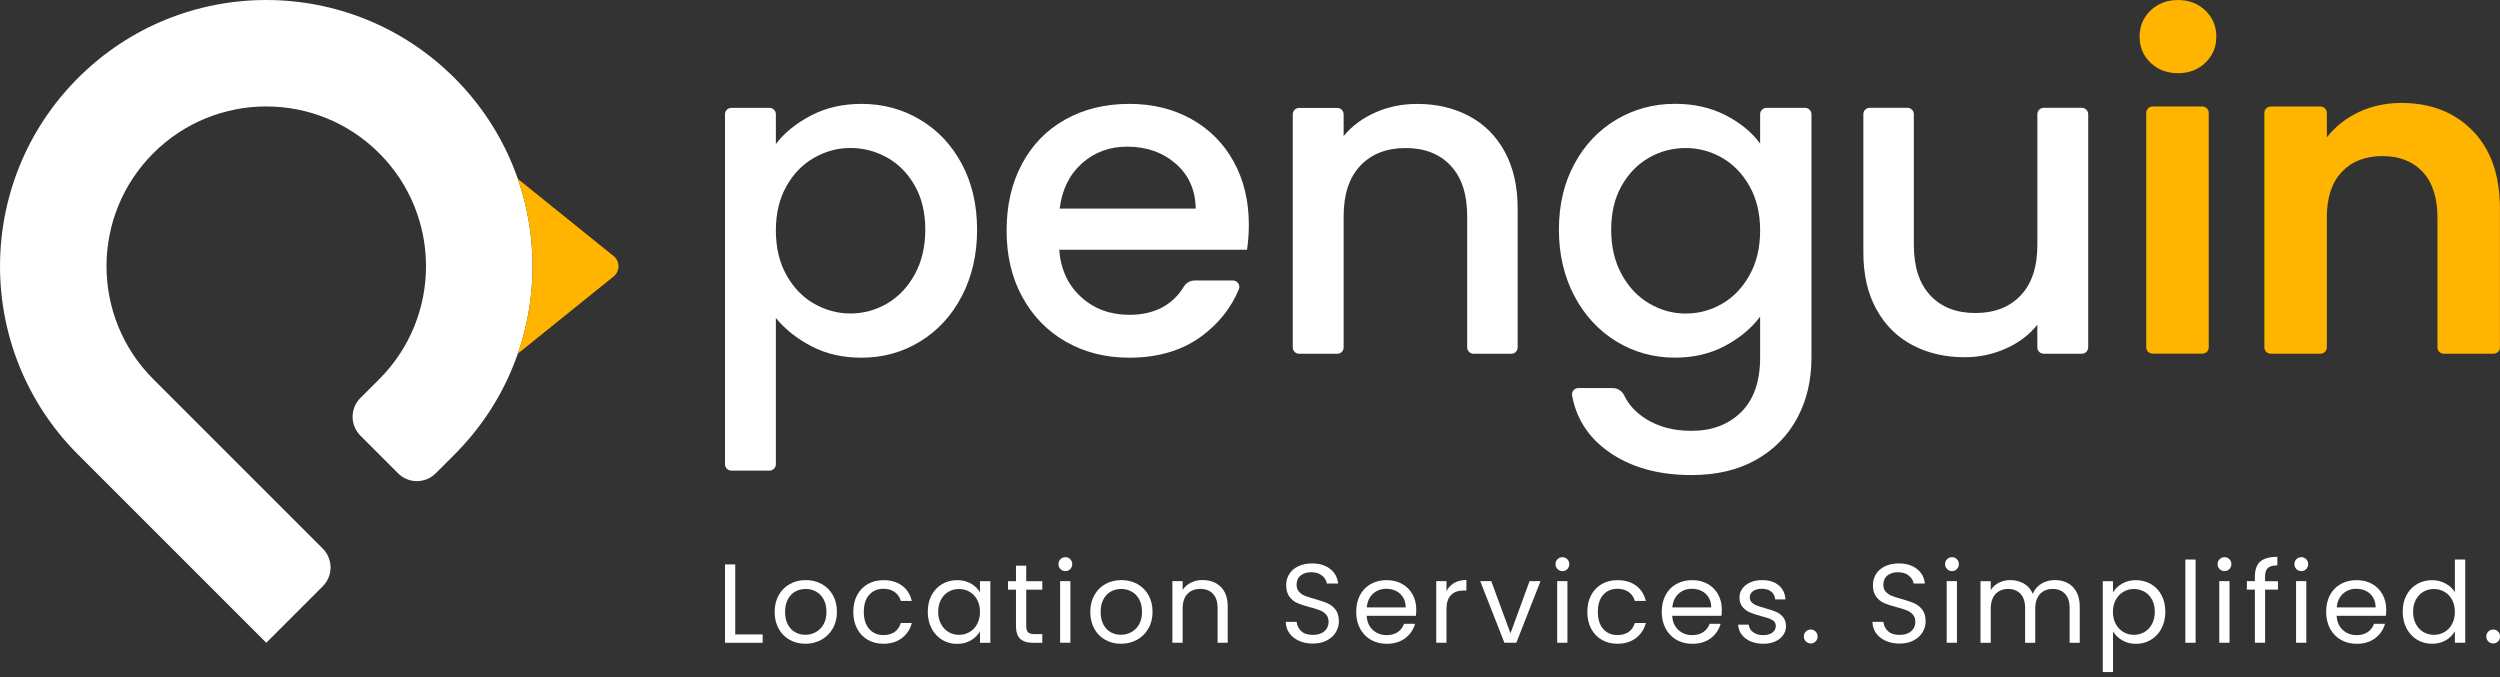 <svg width="432" height="117" viewBox="0 0 432 117" fill="none" xmlns="http://www.w3.org/2000/svg">
<rect x="0" y="0" width="432" height="117" fill="#333333" stroke="none"/>
<path d="M127.05 109.63H131.79V111.07H125.28V97.53H127.05V109.63Z" fill="white"/>
<path d="M136.45 110.56C135.64 110.11 135 109.46 134.55 108.63C134.09 107.79 133.86 106.83 133.86 105.72C133.86 104.63 134.1 103.67 134.57 102.83C135.04 101.99 135.69 101.35 136.5 100.91C137.32 100.46 138.23 100.24 139.24 100.24C140.25 100.24 141.16 100.46 141.98 100.91C142.8 101.36 143.44 101.99 143.91 102.82C144.38 103.65 144.62 104.61 144.62 105.72C144.62 106.82 144.38 107.79 143.89 108.63C143.4 109.47 142.75 110.11 141.92 110.56C141.09 111.01 140.17 111.24 139.16 111.24C138.16 111.24 137.26 111.02 136.45 110.56ZM140.95 109.24C141.51 108.94 141.96 108.5 142.3 107.9C142.64 107.3 142.81 106.58 142.81 105.72C142.81 104.86 142.64 104.14 142.31 103.54C141.97 102.94 141.53 102.5 140.99 102.21C140.45 101.92 139.86 101.77 139.22 101.77C138.57 101.77 137.98 101.92 137.44 102.21C136.9 102.5 136.47 102.95 136.15 103.54C135.83 104.14 135.66 104.86 135.66 105.72C135.66 106.59 135.82 107.32 136.14 107.92C136.46 108.52 136.88 108.96 137.41 109.25C137.94 109.54 138.52 109.69 139.16 109.69C139.79 109.69 140.39 109.54 140.95 109.24Z" fill="white"/>
<path d="M148.11 102.84C148.55 102.02 149.16 101.38 149.95 100.93C150.73 100.48 151.63 100.25 152.64 100.25C153.95 100.25 155.03 100.57 155.88 101.2C156.73 101.83 157.29 102.72 157.56 103.84H155.66C155.48 103.19 155.13 102.68 154.6 102.3C154.07 101.92 153.42 101.74 152.65 101.74C151.64 101.74 150.82 102.09 150.2 102.78C149.58 103.47 149.27 104.45 149.27 105.72C149.27 107 149.58 107.99 150.2 108.69C150.82 109.39 151.64 109.74 152.65 109.74C153.43 109.74 154.07 109.56 154.59 109.2C155.11 108.84 155.46 108.32 155.66 107.65H157.56C157.28 108.74 156.7 109.61 155.85 110.26C154.99 110.91 153.93 111.24 152.64 111.24C151.63 111.24 150.73 111.01 149.95 110.56C149.17 110.11 148.56 109.47 148.11 108.64C147.67 107.81 147.45 106.84 147.45 105.73C147.45 104.62 147.67 103.66 148.11 102.84Z" fill="white"/>
<path d="M160.98 102.84C161.42 102.02 162.03 101.38 162.8 100.93C163.57 100.48 164.43 100.25 165.37 100.25C166.3 100.25 167.11 100.45 167.8 100.85C168.49 101.25 169 101.76 169.34 102.37V100.43H171.13V111.08H169.34V109.1C168.99 109.72 168.47 110.24 167.78 110.65C167.09 111.06 166.28 111.26 165.36 111.26C164.41 111.26 163.56 111.03 162.79 110.56C162.03 110.09 161.42 109.44 160.98 108.6C160.54 107.76 160.32 106.8 160.32 105.72C160.32 104.62 160.54 103.66 160.98 102.84ZM168.85 103.63C168.53 103.03 168.09 102.58 167.54 102.26C166.99 101.94 166.38 101.78 165.72 101.78C165.06 101.78 164.46 101.93 163.91 102.25C163.37 102.56 162.93 103.01 162.61 103.61C162.29 104.21 162.12 104.91 162.12 105.71C162.12 106.53 162.28 107.24 162.61 107.84C162.93 108.44 163.37 108.9 163.91 109.22C164.45 109.54 165.06 109.7 165.72 109.7C166.38 109.7 166.99 109.54 167.54 109.22C168.09 108.9 168.53 108.44 168.85 107.84C169.17 107.24 169.34 106.54 169.34 105.73C169.34 104.92 169.17 104.22 168.85 103.63Z" fill="white"/>
<path d="M177.331 101.88V108.16C177.331 108.68 177.441 109.04 177.661 109.26C177.881 109.48 178.261 109.58 178.811 109.58H180.111V111.08H178.521C177.531 111.08 176.801 110.85 176.301 110.4C175.811 109.95 175.561 109.2 175.561 108.17V101.89H174.181V100.43H175.561V97.75H177.331V100.43H180.111V101.89H177.331V101.88Z" fill="white"/>
<path d="M183.25 98.34C183.02 98.11 182.9 97.82 182.9 97.48C182.9 97.14 183.02 96.86 183.25 96.63C183.48 96.4 183.77 96.28 184.11 96.28C184.43 96.28 184.71 96.4 184.94 96.63C185.17 96.86 185.28 97.15 185.28 97.48C185.28 97.82 185.17 98.1 184.94 98.34C184.71 98.57 184.44 98.69 184.11 98.69C183.77 98.69 183.48 98.57 183.25 98.34ZM184.96 100.42V111.07H183.19V100.42H184.96Z" fill="white"/>
<path d="M190.99 110.56C190.18 110.11 189.54 109.46 189.09 108.63C188.63 107.79 188.4 106.83 188.4 105.72C188.4 104.63 188.64 103.67 189.11 102.83C189.58 101.99 190.23 101.35 191.04 100.91C191.86 100.46 192.77 100.24 193.78 100.24C194.79 100.24 195.7 100.46 196.52 100.91C197.34 101.36 197.98 101.99 198.45 102.82C198.92 103.65 199.16 104.61 199.16 105.72C199.16 106.82 198.92 107.79 198.43 108.63C197.94 109.47 197.29 110.11 196.46 110.56C195.63 111.01 194.71 111.24 193.7 111.24C192.7 111.24 191.8 111.02 190.99 110.56ZM195.48 109.24C196.04 108.94 196.49 108.5 196.83 107.9C197.17 107.3 197.34 106.58 197.34 105.72C197.34 104.86 197.17 104.14 196.84 103.54C196.5 102.94 196.06 102.5 195.52 102.21C194.98 101.92 194.39 101.77 193.75 101.77C193.1 101.77 192.51 101.92 191.97 102.21C191.43 102.5 191 102.95 190.68 103.54C190.36 104.14 190.19 104.86 190.19 105.72C190.19 106.59 190.35 107.32 190.67 107.92C190.99 108.52 191.41 108.96 191.94 109.25C192.47 109.54 193.05 109.69 193.69 109.69C194.33 109.69 194.93 109.54 195.48 109.24Z" fill="white"/>
<path d="M210.94 101.4C211.74 102.18 212.15 103.31 212.15 104.79V111.07H210.4V105.05C210.4 103.99 210.13 103.18 209.6 102.61C209.07 102.05 208.34 101.76 207.42 101.76C206.49 101.76 205.75 102.05 205.19 102.63C204.64 103.21 204.36 104.06 204.36 105.18V111.07H202.59V100.42H204.36V101.94C204.71 101.4 205.19 100.98 205.79 100.68C206.39 100.38 207.06 100.23 207.78 100.23C209.09 100.23 210.14 100.62 210.94 101.4Z" fill="white"/>
<path d="M224.461 110.73C223.751 110.41 223.201 109.97 222.801 109.41C222.401 108.85 222.191 108.2 222.181 107.46H224.061C224.121 108.09 224.391 108.63 224.851 109.06C225.311 109.49 225.981 109.71 226.861 109.71C227.701 109.71 228.371 109.5 228.851 109.08C229.341 108.66 229.581 108.12 229.581 107.46C229.581 106.94 229.441 106.52 229.151 106.2C228.871 105.88 228.511 105.63 228.081 105.46C227.651 105.29 227.081 105.11 226.351 104.92C225.461 104.69 224.741 104.45 224.201 104.22C223.661 103.99 223.201 103.62 222.821 103.12C222.441 102.62 222.251 101.95 222.251 101.11C222.251 100.37 222.441 99.72 222.811 99.15C223.181 98.58 223.711 98.14 224.391 97.83C225.071 97.52 225.851 97.36 226.731 97.36C228.001 97.36 229.041 97.68 229.851 98.31C230.661 98.94 231.121 99.79 231.221 100.84H229.281C229.221 100.32 228.941 99.87 228.461 99.47C227.981 99.07 227.351 98.88 226.561 98.88C225.821 98.88 225.221 99.07 224.751 99.45C224.281 99.83 224.051 100.37 224.051 101.05C224.051 101.54 224.191 101.94 224.471 102.25C224.751 102.56 225.091 102.8 225.501 102.96C225.911 103.12 226.481 103.31 227.221 103.51C228.121 103.76 228.831 104 229.381 104.24C229.931 104.48 230.391 104.85 230.781 105.35C231.171 105.85 231.361 106.53 231.361 107.38C231.361 108.04 231.181 108.66 230.831 109.25C230.481 109.83 229.961 110.31 229.281 110.67C228.601 111.03 227.781 111.21 226.851 111.21C225.961 111.21 225.161 111.05 224.461 110.73Z" fill="white"/>
<path d="M244.671 106.41H236.161C236.221 107.46 236.581 108.28 237.241 108.87C237.891 109.46 238.691 109.75 239.621 109.75C240.391 109.75 241.021 109.57 241.541 109.22C242.051 108.86 242.411 108.39 242.621 107.79H244.521C244.241 108.81 243.661 109.65 242.811 110.29C241.951 110.93 240.891 111.25 239.621 111.25C238.611 111.25 237.711 111.02 236.911 110.57C236.111 110.12 235.491 109.47 235.031 108.64C234.581 107.8 234.351 106.84 234.351 105.73C234.351 104.63 234.571 103.66 235.011 102.83C235.451 102 236.071 101.36 236.871 100.92C237.671 100.47 238.581 100.25 239.621 100.25C240.631 100.25 241.531 100.47 242.301 100.91C243.081 101.35 243.681 101.96 244.101 102.73C244.521 103.5 244.731 104.37 244.731 105.34C244.731 105.67 244.711 106.03 244.671 106.41ZM242.451 103.23C242.151 102.74 241.751 102.37 241.241 102.12C240.731 101.87 240.161 101.74 239.541 101.74C238.651 101.74 237.891 102.02 237.261 102.59C236.631 103.16 236.271 103.95 236.181 104.96H242.901C242.901 104.29 242.751 103.71 242.451 103.23Z" fill="white"/>
<path d="M251.281 100.73C251.861 100.39 252.561 100.22 253.391 100.22V102.05H252.921C250.941 102.05 249.951 103.13 249.951 105.28V111.07H248.181V100.42H249.951V102.15C250.261 101.54 250.701 101.07 251.281 100.73Z" fill="white"/>
<path d="M261.01 109.44L264.31 100.42H266.2L262.02 111.07H259.96L255.78 100.42H257.69L261.01 109.44Z" fill="white"/>
<path d="M269.14 98.34C268.91 98.11 268.79 97.82 268.79 97.48C268.79 97.14 268.91 96.86 269.14 96.63C269.37 96.4 269.66 96.28 270 96.28C270.32 96.28 270.6 96.4 270.83 96.63C271.06 96.86 271.17 97.15 271.17 97.48C271.17 97.82 271.06 98.1 270.83 98.34C270.6 98.57 270.33 98.69 270 98.69C269.66 98.69 269.38 98.57 269.14 98.34ZM270.85 100.42V111.07H269.08V100.42H270.85Z" fill="white"/>
<path d="M274.95 102.84C275.39 102.02 276 101.38 276.79 100.93C277.57 100.48 278.47 100.25 279.48 100.25C280.79 100.25 281.87 100.57 282.72 101.2C283.57 101.83 284.13 102.72 284.4 103.84H282.5C282.32 103.19 281.97 102.68 281.44 102.3C280.91 101.92 280.26 101.74 279.49 101.74C278.48 101.74 277.66 102.09 277.04 102.78C276.42 103.47 276.11 104.45 276.11 105.72C276.11 107 276.42 107.99 277.04 108.69C277.66 109.39 278.48 109.74 279.49 109.74C280.27 109.74 280.91 109.56 281.43 109.2C281.95 108.84 282.3 108.32 282.5 107.65H284.4C284.12 108.74 283.54 109.61 282.69 110.26C281.83 110.91 280.77 111.24 279.48 111.24C278.47 111.24 277.57 111.01 276.79 110.56C276.01 110.11 275.4 109.47 274.95 108.64C274.51 107.81 274.29 106.84 274.29 105.73C274.29 104.62 274.51 103.66 274.95 102.84Z" fill="white"/>
<path d="M297.47 106.41H288.96C289.02 107.46 289.38 108.28 290.04 108.87C290.69 109.46 291.49 109.75 292.42 109.75C293.19 109.75 293.82 109.57 294.34 109.22C294.85 108.86 295.21 108.39 295.42 107.79H297.32C297.04 108.81 296.46 109.65 295.61 110.29C294.75 110.93 293.69 111.25 292.42 111.25C291.41 111.25 290.51 111.02 289.71 110.57C288.91 110.12 288.29 109.47 287.83 108.64C287.38 107.8 287.15 106.84 287.15 105.73C287.15 104.63 287.37 103.66 287.81 102.83C288.25 102 288.87 101.36 289.67 100.92C290.47 100.47 291.38 100.25 292.42 100.25C293.43 100.25 294.33 100.47 295.1 100.91C295.88 101.35 296.48 101.96 296.9 102.73C297.32 103.5 297.53 104.37 297.53 105.34C297.53 105.67 297.51 106.03 297.47 106.41ZM295.25 103.23C294.95 102.74 294.55 102.37 294.04 102.12C293.53 101.87 292.96 101.74 292.34 101.74C291.45 101.74 290.69 102.02 290.06 102.59C289.43 103.16 289.07 103.95 288.98 104.96H295.7C295.7 104.29 295.55 103.71 295.25 103.23Z" fill="white"/>
<path d="M302.511 110.83C301.861 110.55 301.351 110.16 300.971 109.66C300.591 109.16 300.391 108.59 300.351 107.94H302.181C302.231 108.47 302.481 108.91 302.931 109.24C303.381 109.58 303.961 109.75 304.691 109.75C305.361 109.75 305.901 109.6 306.281 109.3C306.671 109 306.861 108.63 306.861 108.17C306.861 107.7 306.651 107.36 306.241 107.13C305.831 106.9 305.181 106.68 304.321 106.46C303.531 106.25 302.891 106.04 302.391 105.83C301.891 105.62 301.461 105.3 301.111 104.88C300.751 104.46 300.581 103.91 300.581 103.22C300.581 102.68 300.741 102.18 301.071 101.72C301.391 101.27 301.851 100.91 302.451 100.64C303.051 100.37 303.731 100.24 304.491 100.24C305.671 100.24 306.621 100.54 307.351 101.13C308.081 101.73 308.461 102.54 308.521 103.58H306.751C306.711 103.02 306.491 102.58 306.081 102.24C305.671 101.9 305.121 101.74 304.441 101.74C303.801 101.74 303.301 101.88 302.921 102.15C302.551 102.42 302.361 102.78 302.361 103.22C302.361 103.57 302.471 103.86 302.701 104.09C302.931 104.32 303.211 104.5 303.561 104.63C303.901 104.77 304.381 104.92 304.991 105.09C305.751 105.3 306.381 105.5 306.851 105.7C307.331 105.9 307.741 106.2 308.091 106.6C308.431 107 308.611 107.53 308.621 108.17C308.621 108.75 308.461 109.28 308.131 109.74C307.811 110.21 307.351 110.57 306.761 110.84C306.171 111.11 305.491 111.24 304.731 111.24C303.891 111.24 303.161 111.1 302.511 110.83Z" fill="white"/>
<path d="M312.05 110.84C311.82 110.61 311.7 110.32 311.7 109.99C311.7 109.66 311.82 109.37 312.05 109.13C312.28 108.9 312.57 108.78 312.91 108.78C313.23 108.78 313.51 108.9 313.74 109.13C313.97 109.36 314.08 109.65 314.08 109.99C314.08 110.33 313.97 110.61 313.74 110.84C313.51 111.07 313.24 111.19 312.91 111.19C312.57 111.19 312.28 111.07 312.05 110.84Z" fill="white"/>
<path d="M325.841 110.73C325.131 110.41 324.581 109.97 324.181 109.41C323.781 108.85 323.571 108.2 323.561 107.46H325.451C325.511 108.09 325.781 108.63 326.241 109.06C326.701 109.49 327.371 109.71 328.251 109.71C329.091 109.71 329.761 109.5 330.241 109.08C330.731 108.66 330.971 108.12 330.971 107.46C330.971 106.94 330.831 106.52 330.541 106.2C330.261 105.88 329.901 105.63 329.471 105.46C329.041 105.29 328.471 105.11 327.741 104.92C326.851 104.69 326.131 104.45 325.591 104.22C325.051 103.99 324.591 103.62 324.211 103.12C323.831 102.62 323.641 101.95 323.641 101.11C323.641 100.37 323.831 99.72 324.201 99.15C324.571 98.58 325.101 98.14 325.781 97.83C326.461 97.52 327.241 97.36 328.121 97.36C329.391 97.36 330.431 97.68 331.241 98.31C332.051 98.94 332.511 99.79 332.611 100.84H330.671C330.611 100.32 330.331 99.87 329.851 99.47C329.371 99.07 328.741 98.88 327.951 98.88C327.211 98.88 326.611 99.07 326.141 99.45C325.671 99.83 325.441 100.37 325.441 101.05C325.441 101.54 325.581 101.94 325.861 102.25C326.141 102.56 326.481 102.8 326.891 102.96C327.301 103.12 327.871 103.31 328.611 103.51C329.511 103.76 330.221 104 330.771 104.24C331.311 104.48 331.781 104.85 332.171 105.35C332.561 105.85 332.751 106.53 332.751 107.38C332.751 108.04 332.571 108.66 332.221 109.25C331.871 109.83 331.351 110.31 330.671 110.67C329.981 111.03 329.171 111.21 328.241 111.21C327.341 111.21 326.541 111.05 325.841 110.73Z" fill="white"/>
<path d="M336.46 98.34C336.23 98.11 336.11 97.82 336.11 97.48C336.11 97.14 336.23 96.86 336.46 96.63C336.69 96.4 336.98 96.28 337.32 96.28C337.64 96.28 337.92 96.4 338.15 96.63C338.38 96.86 338.49 97.15 338.49 97.48C338.49 97.82 338.38 98.1 338.15 98.34C337.92 98.57 337.65 98.69 337.32 98.69C336.97 98.69 336.69 98.57 336.46 98.34ZM338.16 100.42V111.07H336.39V100.42H338.16Z" fill="white"/>
<path d="M357.28 100.74C357.93 101.08 358.44 101.6 358.82 102.29C359.19 102.98 359.38 103.81 359.38 104.8V111.08H357.63V105.06C357.63 104 357.371 103.19 356.841 102.62C356.321 102.06 355.611 101.77 354.711 101.77C353.791 101.77 353.06 102.06 352.51 102.65C351.97 103.24 351.69 104.09 351.69 105.21V111.08H349.94V105.06C349.94 104 349.681 103.19 349.151 102.62C348.621 102.06 347.911 101.77 347.021 101.77C346.101 101.77 345.37 102.06 344.82 102.65C344.28 103.24 344 104.09 344 105.21V111.08H342.23V100.43H344V101.97C344.35 101.41 344.82 100.99 345.41 100.69C346 100.39 346.65 100.24 347.36 100.24C348.25 100.24 349.04 100.44 349.73 100.84C350.42 101.24 350.931 101.83 351.271 102.61C351.571 101.86 352.06 101.28 352.75 100.86C353.44 100.45 354.2 100.24 355.04 100.24C355.89 100.23 356.63 100.4 357.28 100.74Z" fill="white"/>
<path d="M366.69 100.86C367.38 100.45 368.19 100.25 369.11 100.25C370.06 100.25 370.91 100.48 371.69 100.93C372.46 101.38 373.07 102.02 373.51 102.84C373.95 103.66 374.17 104.62 374.17 105.71C374.17 106.79 373.95 107.74 373.51 108.59C373.07 109.43 372.46 110.09 371.69 110.55C370.92 111.02 370.06 111.25 369.11 111.25C368.2 111.25 367.4 111.05 366.71 110.64C366.02 110.23 365.49 109.72 365.13 109.11V116.13H363.36V100.43H365.13V102.39C365.47 101.77 365.99 101.26 366.69 100.86ZM371.86 103.61C371.54 103.01 371.1 102.56 370.55 102.25C370 101.94 369.39 101.78 368.73 101.78C368.08 101.78 367.48 101.94 366.93 102.26C366.38 102.58 365.94 103.04 365.61 103.64C365.28 104.24 365.11 104.94 365.11 105.73C365.11 106.53 365.28 107.24 365.61 107.84C365.94 108.44 366.38 108.9 366.93 109.22C367.48 109.54 368.08 109.7 368.73 109.7C369.39 109.7 370 109.54 370.55 109.22C371.1 108.9 371.54 108.44 371.86 107.84C372.18 107.24 372.35 106.53 372.35 105.71C372.35 104.9 372.19 104.2 371.86 103.61Z" fill="white"/>
<path d="M379.4 96.69V111.07H377.63V96.69H379.4Z" fill="white"/>
<path d="M383.55 98.34C383.32 98.11 383.2 97.82 383.2 97.48C383.2 97.14 383.32 96.86 383.55 96.63C383.78 96.4 384.07 96.28 384.41 96.28C384.73 96.28 385.01 96.4 385.24 96.63C385.47 96.86 385.58 97.15 385.58 97.48C385.58 97.82 385.47 98.1 385.24 98.34C385.01 98.57 384.74 98.69 384.41 98.69C384.07 98.69 383.78 98.57 383.55 98.34ZM385.26 100.42V111.07H383.49V100.42H385.26Z" fill="white"/>
<path d="M393.641 101.88H391.411V111.07H389.641V101.88H388.261V100.42H389.641V99.66C389.641 98.47 389.951 97.6 390.561 97.05C391.181 96.5 392.161 96.22 393.521 96.22V97.7C392.741 97.7 392.191 97.85 391.881 98.16C391.561 98.46 391.401 98.97 391.401 99.67V100.43H393.631V101.88H393.641Z" fill="white"/>
<path d="M396.821 98.34C396.591 98.11 396.471 97.82 396.471 97.48C396.471 97.14 396.591 96.86 396.821 96.63C397.051 96.4 397.341 96.28 397.681 96.28C398.001 96.28 398.281 96.4 398.511 96.63C398.741 96.86 398.851 97.15 398.851 97.48C398.851 97.82 398.741 98.1 398.511 98.34C398.281 98.57 398.011 98.69 397.681 98.69C397.341 98.69 397.051 98.57 396.821 98.34ZM398.531 100.42V111.07H396.761V100.42H398.531Z" fill="white"/>
<path d="M412.28 106.41H403.77C403.83 107.46 404.19 108.28 404.85 108.87C405.5 109.46 406.3 109.75 407.23 109.75C408 109.75 408.63 109.57 409.15 109.22C409.66 108.86 410.02 108.39 410.23 107.79H412.13C411.85 108.81 411.27 109.65 410.42 110.29C409.56 110.93 408.5 111.25 407.23 111.25C406.22 111.25 405.32 111.02 404.52 110.57C403.72 110.12 403.1 109.47 402.64 108.64C402.19 107.8 401.96 106.84 401.96 105.73C401.96 104.63 402.18 103.66 402.62 102.83C403.06 102 403.68 101.36 404.48 100.92C405.28 100.47 406.19 100.25 407.23 100.25C408.24 100.25 409.14 100.47 409.91 100.91C410.69 101.35 411.29 101.96 411.71 102.73C412.13 103.5 412.34 104.37 412.34 105.34C412.34 105.67 412.32 106.03 412.28 106.41ZM410.06 103.23C409.76 102.74 409.36 102.37 408.85 102.12C408.34 101.87 407.77 101.74 407.15 101.74C406.26 101.74 405.5 102.02 404.87 102.59C404.24 103.16 403.88 103.95 403.79 104.96H410.51C410.51 104.29 410.36 103.71 410.06 103.23Z" fill="white"/>
<path d="M415.841 102.84C416.281 102.02 416.891 101.38 417.661 100.93C418.431 100.48 419.301 100.25 420.261 100.25C421.091 100.25 421.861 100.44 422.571 100.82C423.281 101.2 423.831 101.7 424.201 102.33V96.69H425.991V111.07H424.201V109.07C423.851 109.7 423.331 110.23 422.651 110.63C421.961 111.04 421.161 111.24 420.241 111.24C419.291 111.24 418.441 111.01 417.671 110.54C416.901 110.07 416.291 109.42 415.851 108.58C415.411 107.74 415.191 106.78 415.191 105.7C415.181 104.62 415.401 103.66 415.841 102.84ZM423.711 103.63C423.391 103.03 422.951 102.58 422.401 102.26C421.851 101.94 421.241 101.78 420.581 101.78C419.921 101.78 419.321 101.93 418.771 102.25C418.231 102.56 417.791 103.01 417.471 103.61C417.151 104.21 416.981 104.91 416.981 105.71C416.981 106.53 417.141 107.24 417.471 107.84C417.791 108.44 418.231 108.9 418.771 109.22C419.311 109.54 419.921 109.7 420.581 109.7C421.241 109.7 421.851 109.54 422.401 109.22C422.951 108.9 423.391 108.44 423.711 107.84C424.031 107.24 424.201 106.54 424.201 105.73C424.191 104.92 424.031 104.22 423.711 103.63Z" fill="white"/>
<path d="M429.98 110.84C429.75 110.61 429.63 110.32 429.63 109.99C429.63 109.66 429.75 109.37 429.98 109.13C430.21 108.9 430.5 108.78 430.84 108.78C431.16 108.78 431.44 108.9 431.67 109.13C431.9 109.36 432.01 109.65 432.01 109.99C432.01 110.33 431.9 110.61 431.67 110.84C431.44 111.07 431.17 111.19 430.84 111.19C430.5 111.19 430.21 111.07 429.98 110.84Z" fill="white"/>
<path d="M140.16 19.95C142.73 18.61 145.63 17.95 148.87 17.95C152.57 17.95 155.95 18.86 159.01 20.69C162.07 22.52 164.47 25.07 166.22 28.36C167.97 31.65 168.84 35.43 168.84 39.69C168.84 43.95 167.97 47.77 166.22 51.14C164.47 54.51 162.07 57.13 159.01 59C155.95 60.88 152.57 61.81 148.87 61.81C145.63 61.81 142.75 61.16 140.24 59.84C137.72 58.53 135.66 56.9 134.07 54.95V80.22C134.07 80.83 133.58 81.32 132.97 81.32H126.38C125.77 81.32 125.28 80.83 125.28 80.22V19.74C125.28 19.13 125.77 18.64 126.38 18.64H132.97C133.58 18.64 134.07 19.13 134.07 19.74V24.89C135.56 22.93 137.59 21.29 140.16 19.95ZM158.08 32.09C156.87 29.96 155.28 28.34 153.3 27.23C151.32 26.13 149.2 25.57 146.94 25.57C144.73 25.57 142.64 26.14 140.66 27.27C138.68 28.4 137.09 30.05 135.88 32.2C134.67 34.36 134.07 36.9 134.07 39.83C134.07 42.76 134.67 45.32 135.88 47.5C137.09 49.68 138.68 51.34 140.66 52.47C142.64 53.6 144.73 54.17 146.94 54.17C149.2 54.17 151.32 53.59 153.3 52.44C155.28 51.28 156.87 49.6 158.08 47.39C159.29 45.18 159.89 42.61 159.89 39.68C159.89 36.75 159.29 34.22 158.08 32.09Z" fill="white"/>
<path d="M215.48 43.15H183.03C183.29 46.54 184.55 49.27 186.81 51.32C189.07 53.38 191.85 54.4 195.14 54.4C199.44 54.4 202.6 52.76 204.6 49.49C204.99 48.85 205.7 48.47 206.45 48.47H213.06C213.85 48.47 214.38 49.28 214.07 50.01C212.72 53.23 210.58 55.91 207.67 58.07C204.3 60.56 200.13 61.81 195.14 61.81C191.08 61.81 187.44 60.9 184.23 59.07C181.02 57.25 178.5 54.68 176.68 51.36C174.85 48.05 173.94 44.2 173.94 39.84C173.94 35.47 174.83 31.63 176.6 28.32C178.37 25.01 180.86 22.45 184.08 20.65C187.29 18.85 190.98 17.95 195.14 17.95C199.15 17.95 202.72 18.82 205.86 20.57C209 22.32 211.44 24.77 213.18 27.93C214.93 31.09 215.8 34.73 215.8 38.84C215.79 40.43 215.69 41.87 215.48 43.15ZM206.62 36.06C206.57 32.82 205.41 30.23 203.15 28.27C200.89 26.32 198.09 25.34 194.75 25.34C191.72 25.34 189.12 26.3 186.96 28.23C184.8 30.16 183.52 32.77 183.11 36.05H206.62V36.06Z" fill="white"/>
<path d="M253.811 20.03C256.451 21.42 258.521 23.47 260.011 26.2C261.501 28.92 262.251 32.21 262.251 36.07V60.03C262.251 60.64 261.761 61.13 261.151 61.13H254.631C254.021 61.13 253.531 60.64 253.531 60.03V37.38C253.531 33.58 252.581 30.66 250.681 28.63C248.781 26.6 246.181 25.58 242.891 25.58C239.601 25.58 236.991 26.6 235.071 28.63C233.141 30.66 232.181 33.58 232.181 37.38V60.03C232.181 60.64 231.691 61.13 231.081 61.13H224.491C223.881 61.13 223.391 60.64 223.391 60.03V19.75C223.391 19.14 223.881 18.65 224.491 18.65H231.081C231.691 18.65 232.181 19.14 232.181 19.75V23.51C233.621 21.76 235.461 20.4 237.691 19.42C239.931 18.44 242.301 17.96 244.821 17.96C248.171 17.94 251.161 18.64 253.811 20.03Z" fill="white"/>
<path d="M298.18 19.91C300.72 21.22 302.72 22.85 304.15 24.81V19.74C304.15 19.13 304.64 18.64 305.25 18.64H311.92C312.53 18.64 313.02 19.13 313.02 19.74V61.81C313.02 65.72 312.2 69.2 310.55 72.26C308.9 75.32 306.53 77.72 303.42 79.47C300.31 81.22 296.6 82.09 292.28 82.09C286.52 82.09 281.74 80.74 277.94 78.04C274.5 75.6 272.41 72.38 271.66 68.37C271.53 67.69 272.05 67.06 272.74 67.06H278.68C279.55 67.06 280.3 67.58 280.68 68.36C281.46 69.98 282.72 71.33 284.45 72.41C286.63 73.77 289.24 74.45 292.27 74.45C295.81 74.45 298.68 73.37 300.87 71.21C303.05 69.05 304.15 65.92 304.15 61.8V54.71C302.66 56.71 300.64 58.4 298.1 59.76C295.56 61.12 292.66 61.8 289.43 61.8C285.73 61.8 282.35 60.86 279.29 58.99C276.23 57.11 273.82 54.49 272.04 51.13C270.27 47.76 269.38 43.95 269.38 39.68C269.38 35.41 270.27 31.64 272.04 28.35C273.81 25.06 276.23 22.5 279.29 20.68C282.35 18.86 285.73 17.94 289.43 17.94C292.72 17.94 295.64 18.6 298.18 19.91ZM302.34 32.21C301.13 30.05 299.55 28.41 297.6 27.28C295.65 26.15 293.54 25.58 291.28 25.58C289.02 25.58 286.91 26.13 284.96 27.24C283.01 28.35 281.43 29.96 280.22 32.1C279.01 34.23 278.41 36.76 278.41 39.69C278.41 42.62 279.01 45.19 280.22 47.4C281.43 49.61 283.02 51.29 285 52.45C286.98 53.61 289.07 54.18 291.28 54.18C293.54 54.18 295.65 53.61 297.6 52.48C299.55 51.35 301.13 49.69 302.34 47.51C303.55 45.33 304.15 42.77 304.15 39.84C304.15 36.91 303.55 34.36 302.34 32.21Z" fill="white"/>
<path d="M360.84 19.74V60.02C360.84 60.63 360.35 61.12 359.74 61.12H353.15C352.54 61.12 352.05 60.63 352.05 60.02V56.11C350.66 57.86 348.85 59.23 346.61 60.23C344.37 61.23 342 61.73 339.48 61.73C336.14 61.73 333.14 61.04 330.5 59.65C327.85 58.26 325.77 56.21 324.26 53.48C322.74 50.76 321.99 47.47 321.99 43.61V19.73C321.99 19.12 322.48 18.63 323.09 18.63H329.61C330.22 18.63 330.71 19.12 330.71 19.73V42.3C330.71 46.1 331.66 49.02 333.56 51.05C335.46 53.08 338.06 54.09 341.35 54.09C344.64 54.09 347.25 53.08 349.17 51.05C351.1 49.02 352.06 46.1 352.06 42.3V19.73C352.06 19.12 352.55 18.63 353.16 18.63H359.75C360.35 18.64 360.84 19.13 360.84 19.74Z" fill="white"/>
<path d="M371.611 10.84C370.351 9.63 369.721 8.13 369.721 6.33C369.721 4.53 370.351 3.03 371.611 1.82C372.871 0.61 374.451 0.01 376.351 0.01C378.251 0.01 379.831 0.61 381.091 1.82C382.351 3.03 382.981 4.53 382.981 6.33C382.981 8.13 382.351 9.63 381.091 10.84C379.831 12.05 378.251 12.65 376.351 12.65C374.451 12.65 372.871 12.04 371.611 10.84Z" fill="#FFB400"/>
<path d="M381.67 19.5V60.01C381.67 60.62 381.18 61.11 380.57 61.11H371.97C371.36 61.11 370.87 60.62 370.87 60.01V19.5C370.87 18.89 371.36 18.4 371.97 18.4H380.57C381.18 18.41 381.67 18.9 381.67 19.5Z" fill="#FFB400"/>
<path d="M427.29 22.61C430.42 25.82 431.99 30.31 431.99 36.06V60.02C431.99 60.63 431.5 61.12 430.89 61.12H422.29C421.68 61.12 421.19 60.63 421.19 60.02V37.53C421.19 34.14 420.34 31.53 418.65 29.71C416.95 27.89 414.64 26.97 411.71 26.97C408.73 26.97 406.38 27.88 404.66 29.71C402.94 31.53 402.08 34.14 402.08 37.53V60.02C402.08 60.63 401.59 61.12 400.98 61.12H392.38C391.77 61.12 391.28 60.63 391.28 60.02V19.51C391.28 18.9 391.77 18.41 392.38 18.41H400.98C401.59 18.41 402.08 18.9 402.08 19.51V23.73C403.52 21.88 405.36 20.43 407.59 19.37C409.83 18.32 412.28 17.79 414.95 17.79C420.05 17.79 424.16 19.4 427.29 22.61Z" fill="#FFB400"/>
<path d="M75.29 81.79L78.54 78.54C96.51 60.57 96.51 31.44 78.54 13.48C60.57 -4.49 31.44 -4.49 13.48 13.48C-4.49 31.45 -4.49 60.58 13.48 78.54L46.01 111.07L55.77 101.31C57.57 99.51 57.57 96.6 55.77 94.8L26.49 65.52C15.71 54.74 15.71 37.26 26.49 26.48C37.27 15.7 54.75 15.7 65.53 26.48C76.31 37.26 76.31 54.74 65.53 65.52L62.28 68.77C60.48 70.57 60.48 73.48 62.28 75.28L68.79 81.79C70.58 83.59 73.49 83.59 75.29 81.79Z" fill="white"/>
<path d="M106.2 44.38L89.481 30.91C92.861 40.67 92.861 51.35 89.481 61.11L106.21 47.63C107.1 46.73 107.1 45.28 106.2 44.38Z" fill="#FFB400"/>
</svg>
